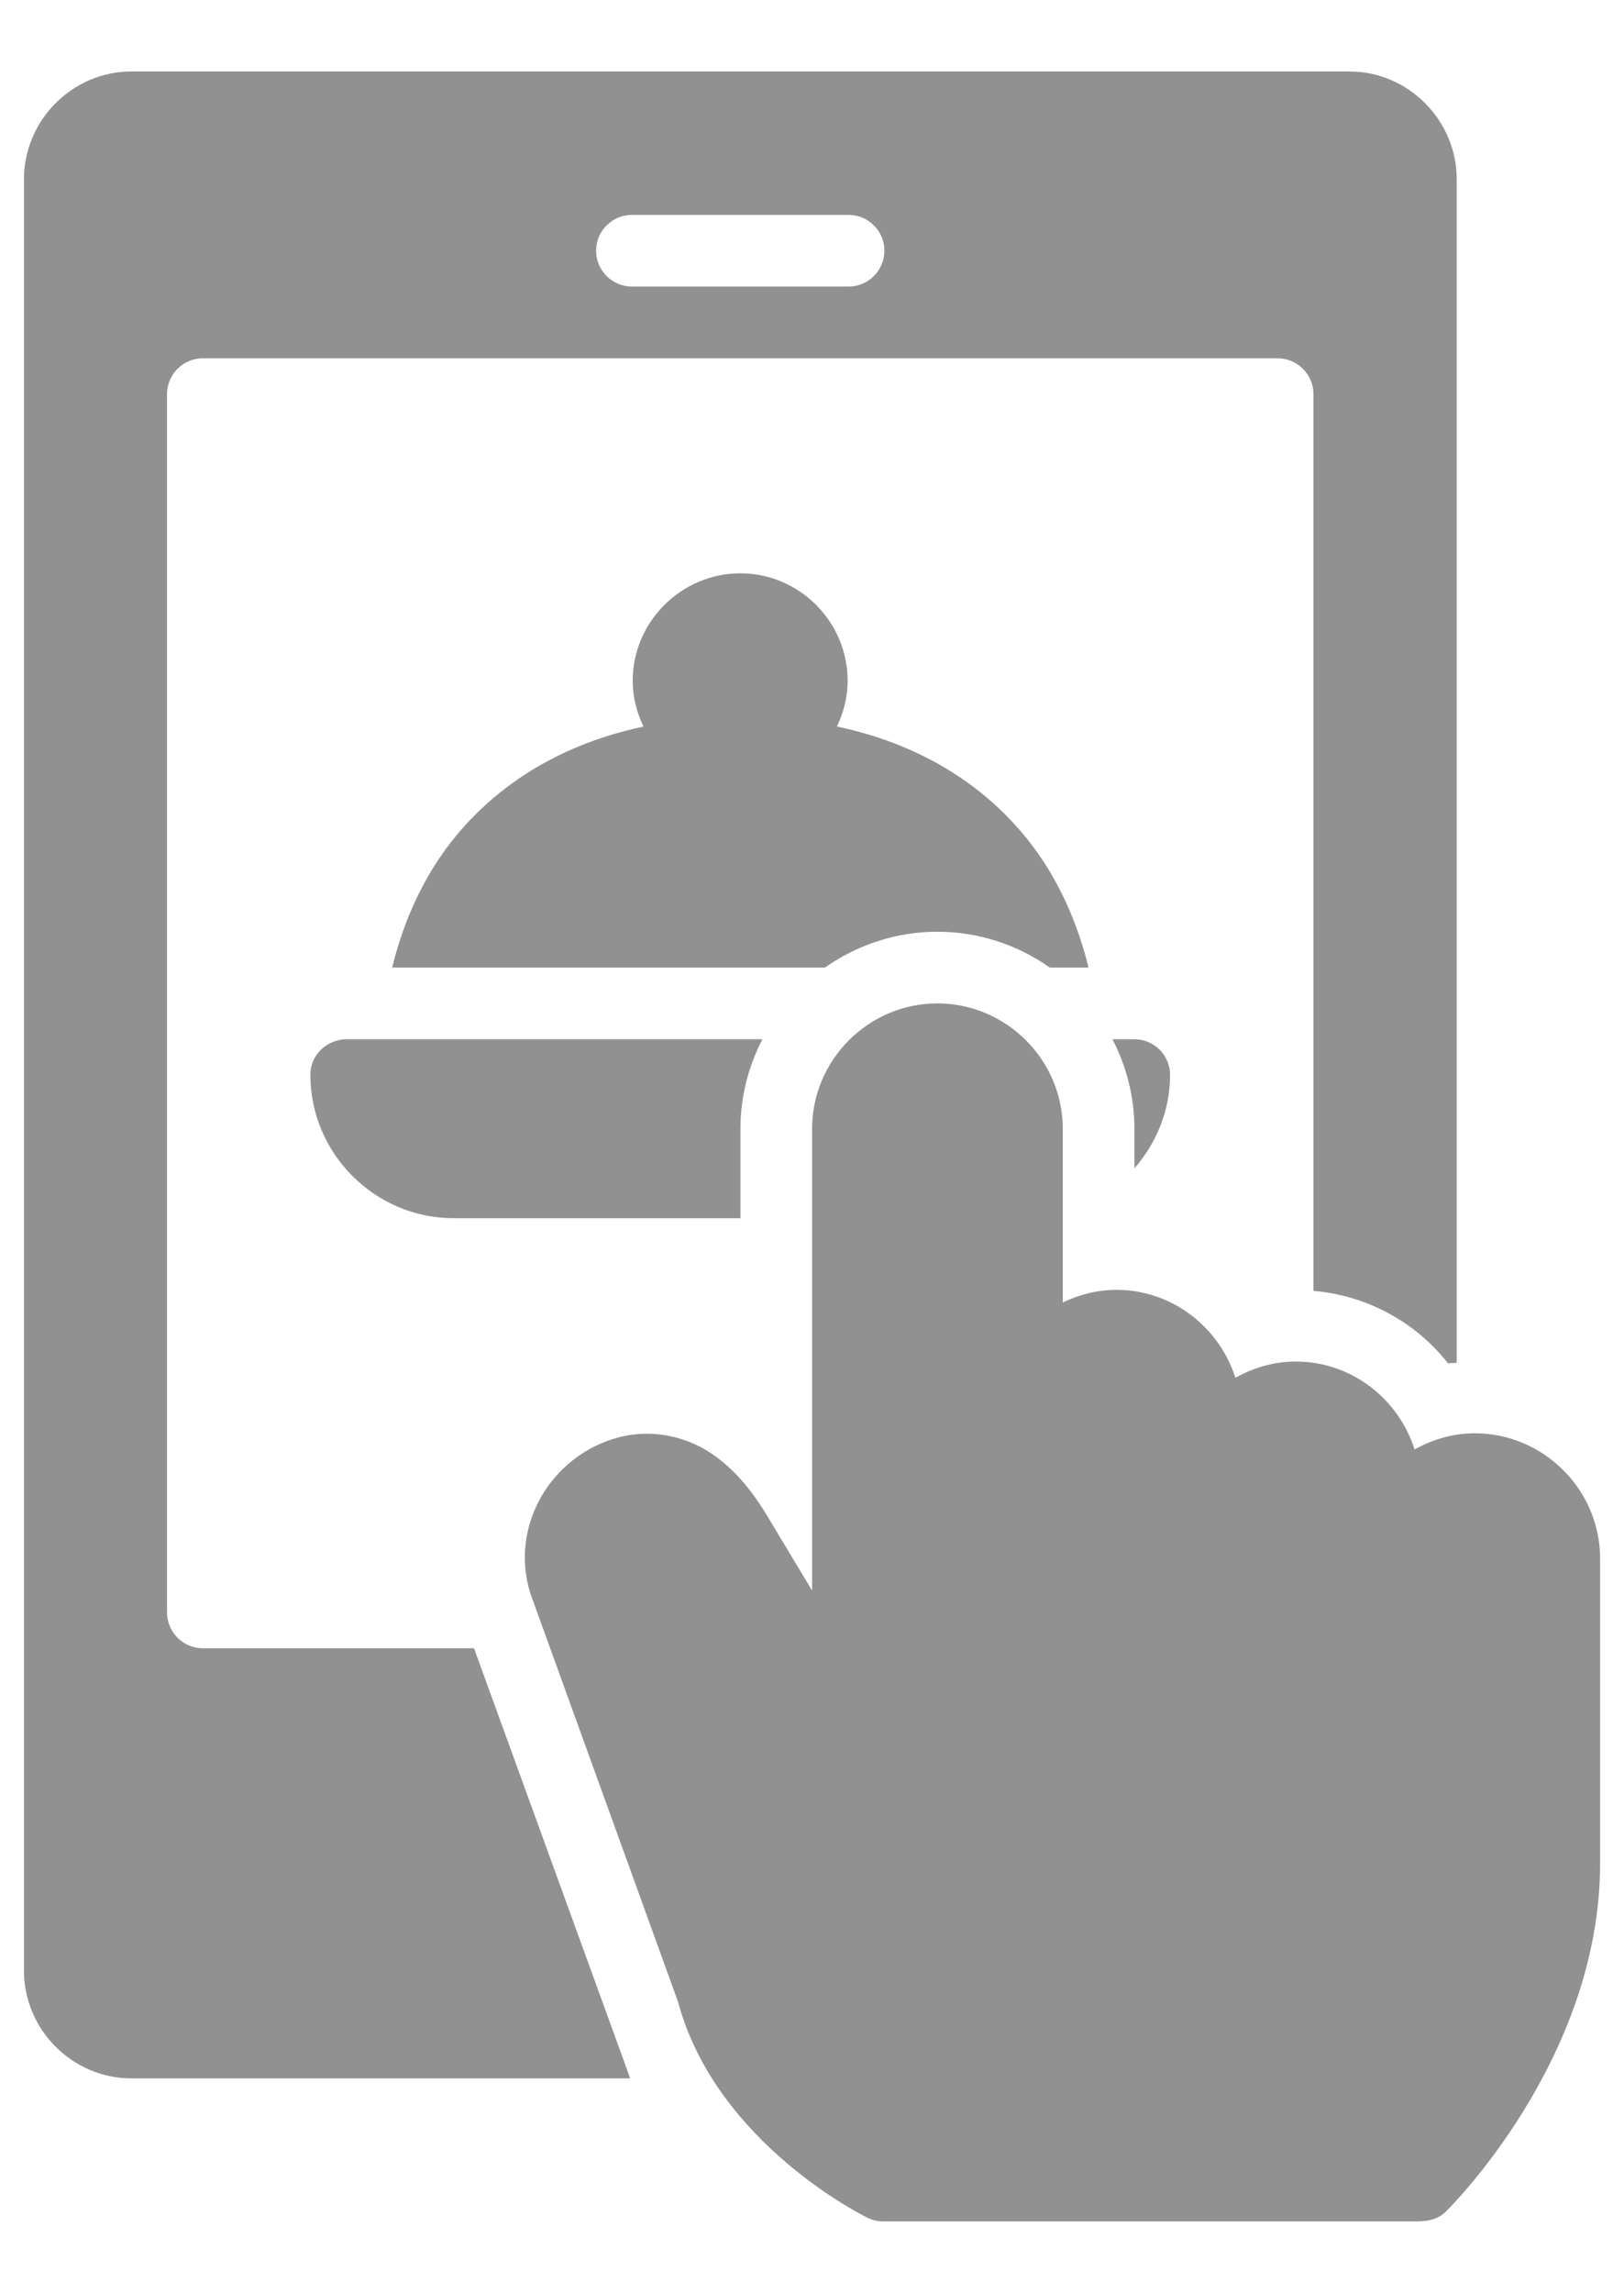<svg width="17" height="24" viewBox="0 0 17 24" fill="none" xmlns="http://www.w3.org/2000/svg">
<path d="M1.375 0.748C0.758 0.748 0.251 1.259 0.251 1.875V20.625C0.251 21.241 0.758 21.751 1.375 21.751H6.597L4.962 17.25H2.126C2.076 17.25 2.027 17.24 1.981 17.222C1.935 17.203 1.894 17.175 1.859 17.14C1.824 17.105 1.796 17.063 1.777 17.018C1.758 16.972 1.748 16.923 1.748 16.873V4.126C1.748 4.077 1.758 4.027 1.777 3.982C1.796 3.936 1.824 3.894 1.859 3.859C1.894 3.824 1.935 3.796 1.981 3.778C2.027 3.759 2.076 3.749 2.126 3.75H13.376C13.475 3.75 13.57 3.79 13.64 3.861C13.71 3.931 13.75 4.027 13.749 4.126V13.509C14.319 13.56 14.819 13.838 15.158 14.268C15.188 14.264 15.219 14.265 15.249 14.262V1.876C15.249 1.259 14.742 0.748 14.126 0.748L1.375 0.748ZM6.623 2.249H8.874C8.924 2.248 8.974 2.257 9.02 2.275C9.067 2.293 9.109 2.321 9.145 2.356C9.181 2.391 9.209 2.432 9.228 2.478C9.248 2.524 9.258 2.574 9.258 2.624C9.258 2.674 9.248 2.723 9.228 2.769C9.209 2.815 9.181 2.857 9.145 2.892C9.109 2.927 9.067 2.954 9.02 2.973C8.974 2.991 8.924 3 8.874 2.999H6.623C6.574 3 6.524 2.991 6.477 2.973C6.431 2.954 6.389 2.927 6.353 2.892C6.317 2.857 6.289 2.815 6.269 2.769C6.25 2.723 6.24 2.674 6.24 2.624C6.24 2.574 6.25 2.524 6.269 2.478C6.289 2.432 6.317 2.391 6.353 2.356C6.389 2.321 6.431 2.293 6.477 2.275C6.524 2.257 6.574 2.248 6.623 2.249ZM7.75 6C7.133 6 6.623 6.507 6.623 7.124C6.623 7.296 6.666 7.457 6.736 7.604C5.56 7.853 4.846 8.523 4.469 9.192C4.284 9.521 4.173 9.848 4.105 10.126H8.635C8.97 9.891 9.376 9.751 9.812 9.751C10.249 9.751 10.655 9.891 10.99 10.126H11.395C11.326 9.848 11.216 9.521 11.03 9.192C10.654 8.523 9.939 7.852 8.761 7.603C8.831 7.457 8.873 7.295 8.873 7.124C8.873 6.507 8.367 6 7.75 6ZM9.812 10.501C9.092 10.501 8.501 11.092 8.501 11.813V16.646C8.347 16.389 8.192 16.134 8.039 15.877C7.887 15.624 7.701 15.38 7.44 15.207C7.18 15.034 6.824 14.949 6.471 15.044C5.775 15.23 5.33 15.961 5.551 16.674L7.097 20.948C7.498 22.444 9.076 23.207 9.076 23.207C9.13 23.235 9.19 23.249 9.251 23.248H14.825C14.961 23.248 15.058 23.222 15.136 23.144C15.136 23.144 16.75 21.575 16.75 19.5V16.311C16.75 15.591 16.158 15 15.438 15C15.209 15 14.996 15.064 14.808 15.169C14.639 14.639 14.147 14.249 13.564 14.249C13.334 14.249 13.121 14.314 12.932 14.419C12.763 13.889 12.27 13.499 11.687 13.499C11.485 13.499 11.296 13.549 11.125 13.631V11.813C11.125 11.092 10.533 10.501 9.812 10.501V10.501ZM3.606 10.876C3.395 10.895 3.249 11.056 3.249 11.249C3.249 12.073 3.925 12.749 4.749 12.749H7.751V11.813C7.751 11.476 7.835 11.158 7.981 10.876H3.606ZM11.645 10.876C11.791 11.158 11.875 11.476 11.875 11.813V12.227C12.105 11.963 12.248 11.624 12.248 11.249C12.248 11.043 12.081 10.877 11.875 10.876H11.645Z" fill="#919191"/>
</svg>
